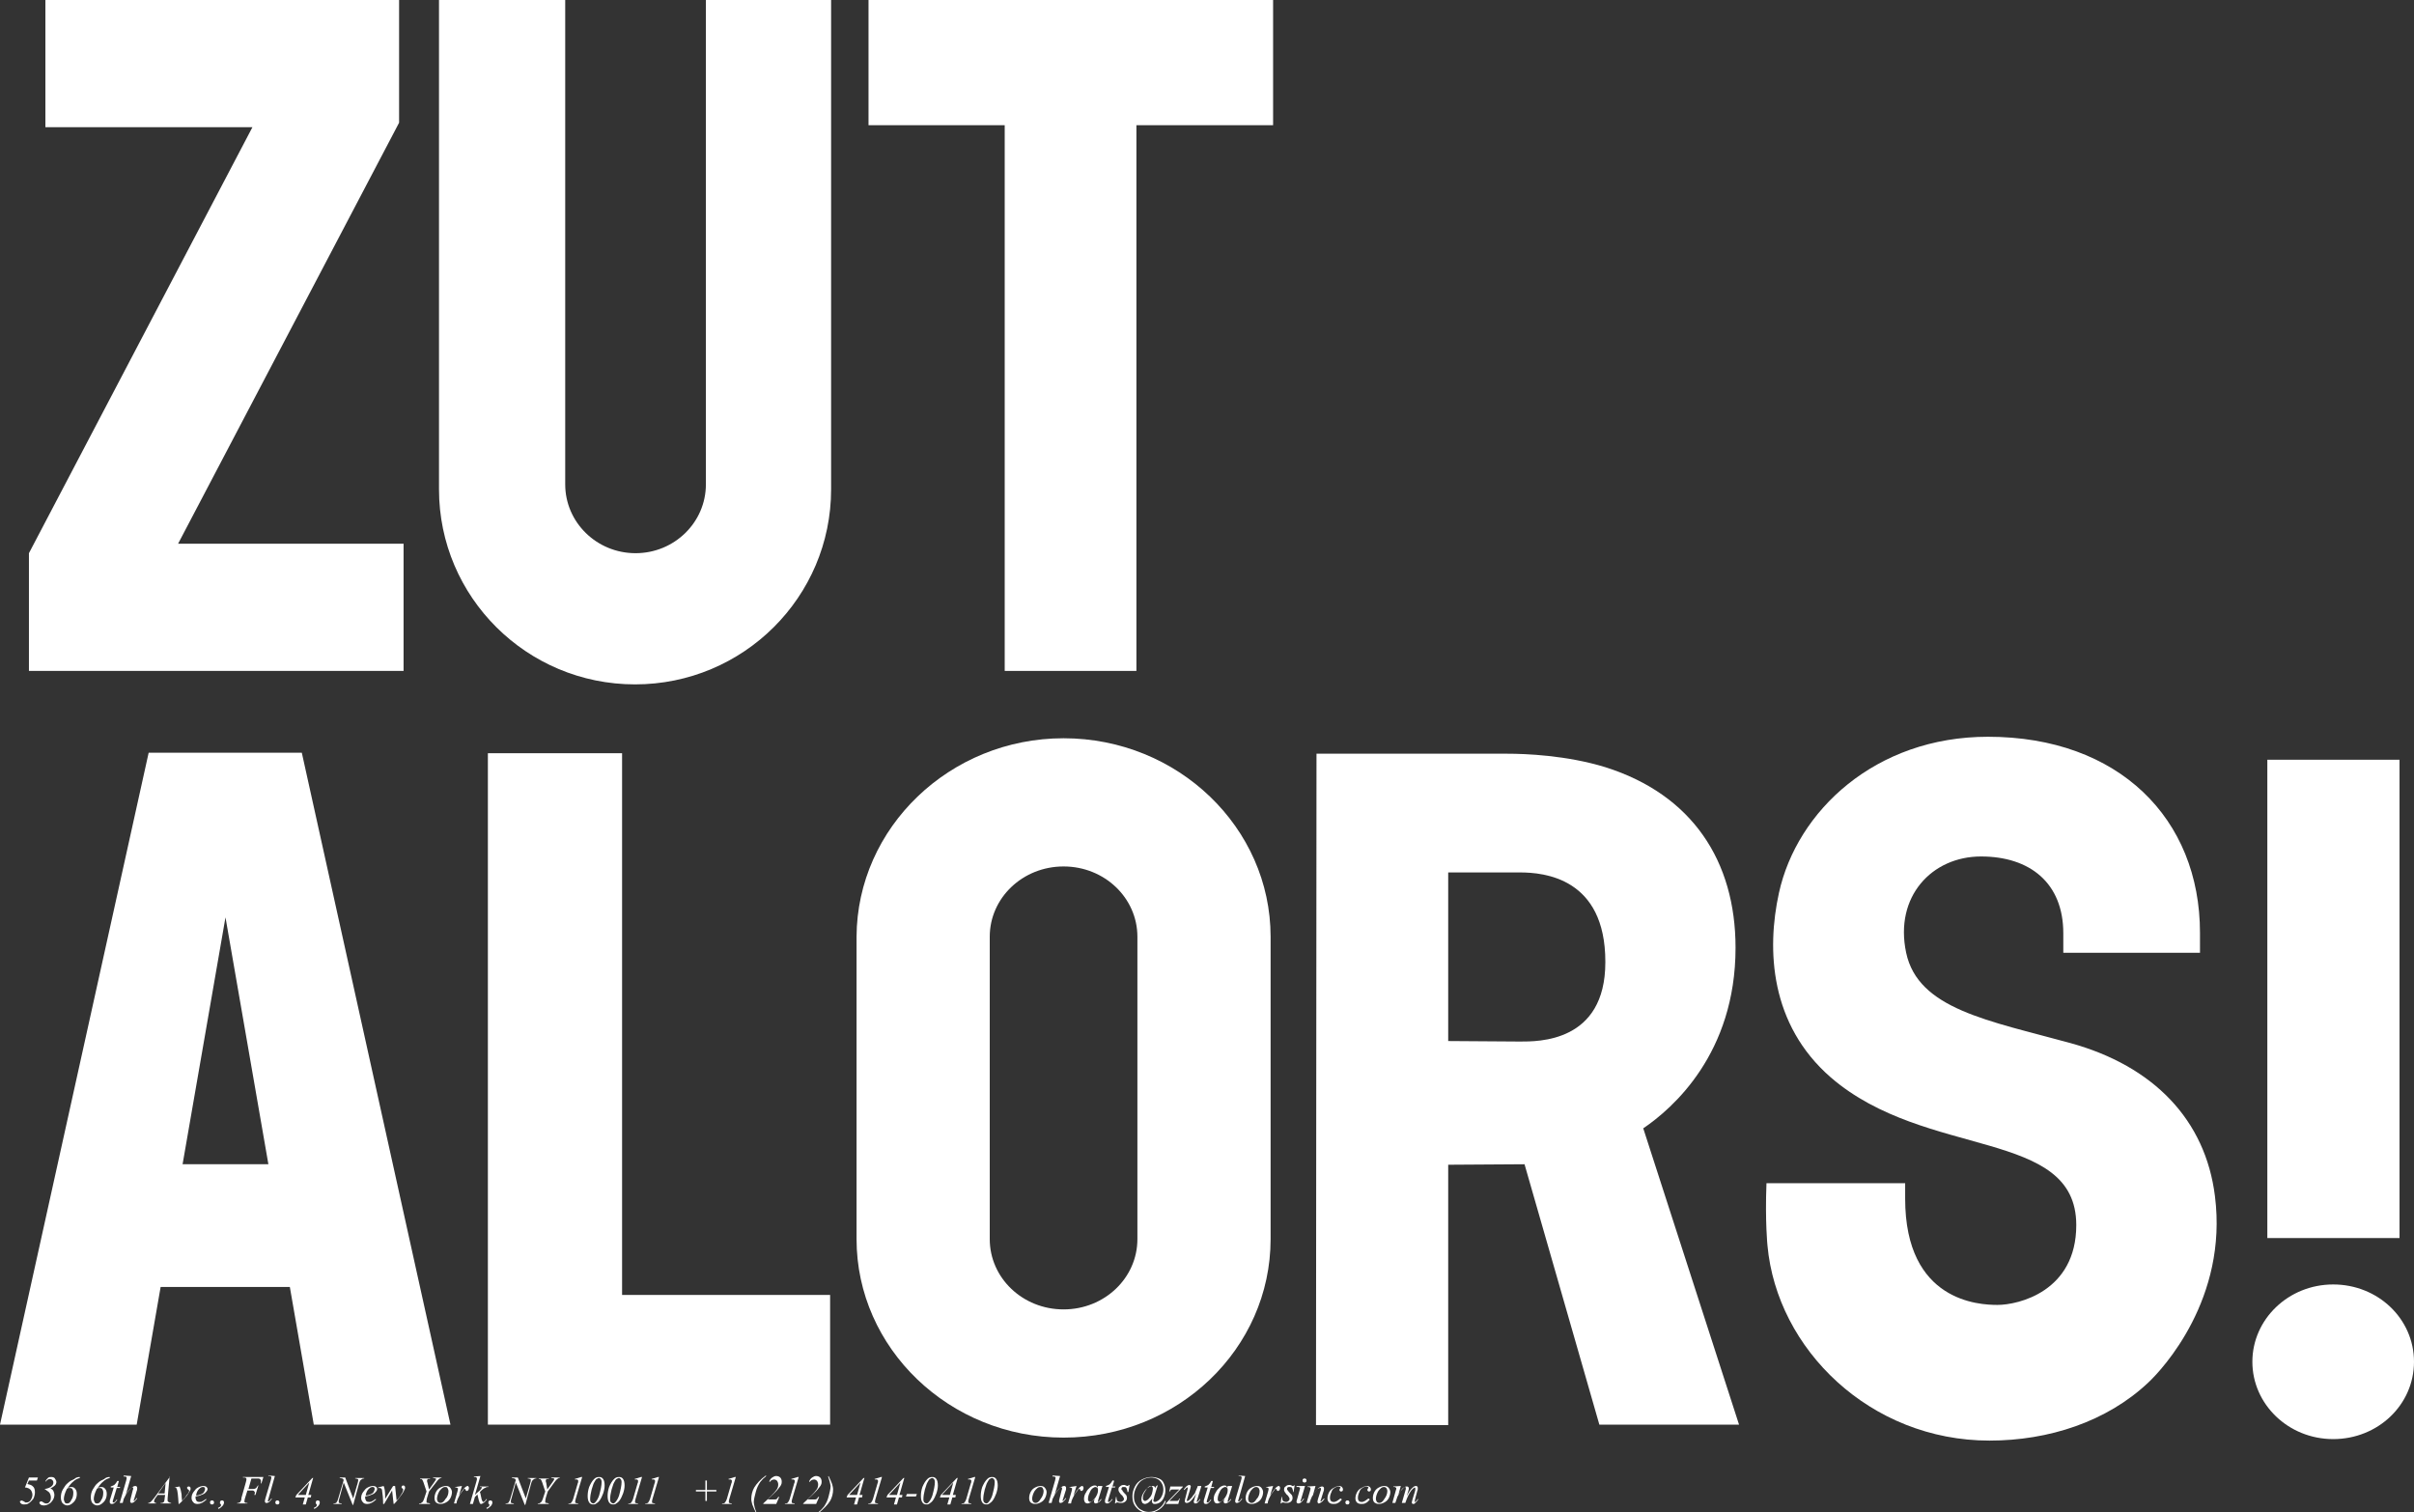 <?xml version="1.0" encoding="utf-8"?>
<!-- Generator: Adobe Illustrator 17.1.0, SVG Export Plug-In . SVG Version: 6.00 Build 0)  -->
<!DOCTYPE svg PUBLIC "-//W3C//DTD SVG 1.1//EN" "http://www.w3.org/Graphics/SVG/1.1/DTD/svg11.dtd">
<svg version="1.1" id="Layer_1" xmlns="http://www.w3.org/2000/svg" xmlns:xlink="http://www.w3.org/1999/xlink" x="0px" y="0px"
	 viewBox="0 0 483.9 303.2" enable-background="new 0 0 483.9 303.2" xml:space="preserve">
<rect x="0" y="0" width="483.9" height="303.2" fill="#333333" stroke="none"/>
<polygon fill="#FFFFFF" points="174.1,0 255.2,0 255.2,25.1 227.8,25.1 227.8,134.5 201.4,134.5 201.4,25.1 174.1,25.1 "/>
<polygon fill="#FFFFFF" points="97.8,151 97.8,285.6 166.4,285.6 166.4,259.6 124.7,259.6 124.7,151 "/>
<path fill="#FFFFFF" d="M213.2,148c22.9,0,41.5,17.9,41.5,39.8v60.6c0,22-18.6,39.8-41.5,39.8s-41.5-17.9-41.5-39.8v-60.6
	C171.8,165.9,190.4,148,213.2,148z M198.4,248.4c0,7.8,6.6,14.1,14.8,14.1s14.8-6.3,14.8-14.1v-60.6c0-7.8-6.6-14.1-14.8-14.1
	c-8.2,0-14.8,6.3-14.8,14.1V248.4z"/>
<path fill="#FFFFFF" d="M166.6,0v98.1c0,21.6-17.6,39.1-39.3,39.1S88,119.7,88,98.1V0h25.3v97.1c0,7.6,6.3,13.8,14.1,13.8
	c7.8,0,14.1-6.2,14.1-13.8V0H166.6z"/>
<path fill="#FFFFFF" d="M483.9,273c0,8.6-7.2,15.5-16.2,15.5s-16.2-7-16.2-15.5s7.2-15.5,16.2-15.5S483.9,264.4,483.9,273z
	 M481,152.3h-26.5v95.9H481V152.3z"/>
<polygon fill="#FFFFFF" points="50.6,25.5 9.1,25.5 9.1,0 80,0 80,24.6 35.7,109 80.9,109 80.9,134.5 5.8,134.5 5.8,110.9 "/>
<path fill="#FFFFFF" d="M32.2,258l-4.8,27.6H0l29.8-134.7h30.7l29.8,134.7H62.9L58.1,258H32.2z M53.8,233.4l-8.6-49.5l-8.6,49.5
	H53.8z"/>
<g>
	<path fill="#FFFFFF" d="M356.6,179c-2.5,11.4-1.8,26.4,10.4,37c19.1,16.5,49.2,10.1,49.2,29.6c0,13.3-11.6,16-15.8,16
		c-3.6,0-18.5-0.6-18.5-21.3c0-1,0-3.1,0-3.1l-27.8,0c-0.3,7.7,0.2,12.5,0.2,12.5c1.9,20.8,20.6,39.1,44.5,39.1
		c11.9,0,23.5-3.8,31.8-11.6c3-2.8,16-16.9,13.4-37.4c-1.9-15.3-12.3-26.1-29-30.7c-16.4-4.5-30.5-6.8-32.9-18.1
		c-2.4-11.3,5.2-19.3,15-19.3c9.8,0,16.5,5.3,16.5,15.4v3.9h27.4V187c0-22.9-16.3-39.3-42.5-39.3C375.9,147.7,360.2,162.6,356.6,179
		z"/>
</g>
<path fill="#FFFFFF" d="M305.6,233.4l15,52.2h28l-19.2-59.4c5.9-4,18.5-15,18.5-36.2c0-17.4-8.7-30.7-26.1-36.2
	c-7.8-2.4-16.1-2.7-19.6-2.7c0,0-38.3,0-38.3,0l-0.1,134.6h26.5v-52.2L305.6,233.4z M290.3,208.7v-33.8h14.4
	c4.8,0,17.1,1.1,17.1,17.9c0,0,0,0,0,0.1c0,16.1-13.5,15.9-17.1,15.9L290.3,208.7L290.3,208.7z"/>
<g>
	<path fill="#FFFFFF" d="M5.8,296.2h1.8l-0.2,0.6H5.8l-0.3,0.7c0.4,0.1,0.8,0.2,1,0.4c0.4,0.3,0.5,0.7,0.5,1.3c0,0.4-0.1,0.7-0.2,1
		s-0.3,0.5-0.5,0.7c-0.2,0.2-0.4,0.4-0.6,0.5c-0.3,0.2-0.6,0.2-0.9,0.2c-0.3,0-0.5-0.1-0.6-0.2c-0.1-0.1-0.2-0.2-0.2-0.3
		c0-0.1,0-0.2,0.1-0.2s0.2-0.1,0.2-0.1c0.1,0,0.3,0.1,0.5,0.2c0.1,0.1,0.2,0.1,0.3,0.2c0.1,0,0.1,0,0.2,0c0.3,0,0.6-0.1,0.8-0.4
		s0.4-0.7,0.4-1.1c0-0.3-0.1-0.6-0.2-0.8c-0.1-0.2-0.3-0.4-0.5-0.5s-0.5-0.2-0.8-0.2L5.8,296.2z"/>
	<path fill="#FFFFFF" d="M9,298.6v-0.1c0.6-0.1,1.1-0.3,1.4-0.6c0.2-0.2,0.3-0.4,0.3-0.7c0-0.2-0.1-0.4-0.2-0.5
		c-0.1-0.1-0.3-0.2-0.5-0.2c-0.3,0-0.6,0.2-0.8,0.5l-0.1,0c0.1-0.3,0.3-0.5,0.5-0.7c0.2-0.2,0.4-0.2,0.7-0.2c0.3,0,0.6,0.1,0.7,0.3
		s0.3,0.4,0.3,0.7c0,0.2-0.1,0.5-0.3,0.7c-0.2,0.2-0.5,0.4-0.9,0.6c0.3,0.1,0.5,0.3,0.6,0.5c0.1,0.2,0.2,0.5,0.2,0.8
		c0,0.3-0.1,0.7-0.3,1c-0.2,0.3-0.4,0.6-0.8,0.8c-0.3,0.2-0.7,0.3-1,0.3c-0.3,0-0.6-0.1-0.7-0.2c-0.1-0.1-0.2-0.2-0.2-0.3
		c0-0.1,0-0.2,0.1-0.2c0.1-0.1,0.1-0.1,0.2-0.1c0.1,0,0.1,0,0.2,0c0,0,0.1,0.1,0.3,0.2c0.2,0.1,0.3,0.2,0.4,0.2c0.1,0,0.2,0,0.3,0
		c0.2,0,0.4-0.1,0.6-0.4c0.2-0.3,0.2-0.6,0.2-0.9c0-0.2-0.1-0.5-0.2-0.7s-0.3-0.4-0.5-0.5S9.2,298.6,9,298.6z"/>
	<path fill="#FFFFFF" d="M16,296.1v0.2c-0.4,0.1-0.9,0.3-1.3,0.7c-0.4,0.3-0.8,0.8-1.1,1.3c0.3-0.1,0.5-0.2,0.7-0.2
		c0.3,0,0.6,0.1,0.8,0.4c0.2,0.2,0.3,0.6,0.3,1c0,0.6-0.2,1.2-0.6,1.6c-0.4,0.4-0.8,0.7-1.3,0.7c-0.4,0-0.7-0.2-1-0.5
		c-0.2-0.3-0.3-0.7-0.3-1.1c0-0.5,0.1-1.1,0.4-1.6s0.6-1,1-1.3c0.4-0.4,0.9-0.6,1.3-0.8C15.2,296.2,15.6,296.1,16,296.1z
		 M13.4,298.5c-0.4,0.8-0.6,1.5-0.6,2c0,0.3,0.1,0.5,0.2,0.7s0.3,0.2,0.5,0.2c0.3,0,0.6-0.2,0.8-0.7c0.3-0.4,0.4-0.9,0.4-1.5
		c0-0.3-0.1-0.5-0.2-0.7c-0.2-0.2-0.3-0.2-0.5-0.2c-0.1,0-0.2,0-0.3,0C13.6,298.3,13.5,298.4,13.4,298.5z"/>
	<path fill="#FFFFFF" d="M22,296.1v0.2c-0.4,0.1-0.9,0.3-1.3,0.7c-0.4,0.3-0.8,0.8-1.1,1.3c0.3-0.1,0.5-0.2,0.7-0.2
		c0.3,0,0.6,0.1,0.8,0.4c0.2,0.2,0.3,0.6,0.3,1c0,0.6-0.2,1.2-0.6,1.6c-0.4,0.4-0.8,0.7-1.3,0.7c-0.4,0-0.7-0.2-1-0.5
		c-0.2-0.3-0.3-0.7-0.3-1.1c0-0.5,0.1-1.1,0.4-1.6s0.6-1,1-1.3c0.4-0.4,0.9-0.6,1.3-0.8C21.2,296.2,21.6,296.1,22,296.1z
		 M19.4,298.5c-0.4,0.8-0.6,1.5-0.6,2c0,0.3,0.1,0.5,0.2,0.7s0.3,0.2,0.5,0.2c0.3,0,0.6-0.2,0.8-0.7c0.3-0.4,0.4-0.9,0.4-1.5
		c0-0.3-0.1-0.5-0.2-0.7c-0.2-0.2-0.3-0.2-0.5-0.2c-0.1,0-0.2,0-0.3,0C19.6,298.3,19.5,298.4,19.4,298.5z"/>
	<path fill="#FFFFFF" d="M23.8,297l-0.3,1.1h0.6l-0.1,0.2h-0.6l-0.7,2.3c-0.1,0.2-0.1,0.4-0.1,0.5c0,0,0,0.1,0,0.1s0,0,0.1,0
		c0.1,0,0.2,0,0.3-0.1c0.1-0.1,0.2-0.2,0.4-0.5l0.1,0.1c-0.2,0.3-0.5,0.6-0.7,0.7c-0.1,0.1-0.3,0.1-0.4,0.1c-0.1,0-0.2,0-0.3-0.1
		c-0.1-0.1-0.1-0.2-0.1-0.3c0-0.1,0-0.4,0.1-0.6l0.7-2.3h-0.6l0-0.2c0.3-0.1,0.5-0.2,0.7-0.3c0.2-0.2,0.4-0.4,0.6-0.8H23.8z"/>
	<path fill="#FFFFFF" d="M26.3,295.9l-1.1,3.8c0.5-0.7,0.8-1.2,1.1-1.4s0.5-0.4,0.8-0.4c0.1,0,0.2,0,0.3,0.1s0.1,0.2,0.1,0.3
		c0,0.2,0,0.4-0.1,0.6l-0.5,1.6c-0.1,0.2-0.1,0.3-0.1,0.3c0,0,0,0.1,0,0.1s0,0,0.1,0c0,0,0.1,0,0.1-0.1c0.1-0.1,0.3-0.3,0.4-0.5
		l0.1,0.1c-0.1,0.1-0.2,0.3-0.4,0.5c-0.2,0.2-0.3,0.3-0.4,0.3c-0.1,0.1-0.2,0.1-0.3,0.1c-0.1,0-0.2,0-0.2-0.1
		c-0.1-0.1-0.1-0.1-0.1-0.2c0-0.1,0-0.3,0.1-0.6l0.4-1.6c0.1-0.2,0.1-0.3,0.1-0.5c0-0.1,0-0.1,0-0.1s-0.1,0-0.1,0
		c-0.1,0-0.2,0-0.3,0.1c-0.2,0.1-0.4,0.3-0.6,0.6c-0.1,0.1-0.3,0.4-0.6,1c-0.1,0.2-0.2,0.4-0.3,0.6l-0.2,0.8h-0.6l1.3-4.5l0.1-0.5
		c0-0.1,0-0.1-0.1-0.2c-0.1-0.1-0.1-0.1-0.2-0.1c0,0-0.1,0-0.2,0l-0.1,0v-0.2L26.3,295.9z"/>
	<path fill="#FFFFFF" d="M34,296l-0.4,4.4c0,0.2,0,0.3,0,0.4c0,0.1,0,0.2,0.1,0.2c0,0.1,0.1,0.1,0.2,0.2c0.1,0,0.2,0.1,0.4,0.1
		l0,0.1h-2.1l0-0.1h0.1c0.2,0,0.3,0,0.4-0.1c0.1,0,0.1-0.1,0.2-0.2c0-0.1,0.1-0.3,0.1-0.6l0.1-0.7h-1.5l-0.5,0.7
		c-0.1,0.2-0.2,0.3-0.2,0.4c0,0.1,0,0.1,0,0.2c0,0.1,0,0.2,0.1,0.2c0.1,0.1,0.2,0.1,0.3,0.1l0,0.1h-1.6l0-0.1c0.2,0,0.4-0.1,0.5-0.2
		s0.4-0.4,0.7-0.8l3.2-4.3H34z M33.2,297.3l-1.5,2.1H33L33.2,297.3z"/>
	<path fill="#FFFFFF" d="M34.9,298.2l1.1-0.2c0.1,0.2,0.1,0.4,0.2,0.6c0.1,0.3,0.1,0.6,0.2,1c0,0.2,0,0.6,0.1,1.3
		c0.3-0.4,0.5-0.6,0.6-0.7c0.3-0.5,0.5-0.7,0.6-0.8c0.1-0.1,0.1-0.3,0.2-0.4c0-0.1,0-0.2,0-0.2c0-0.1-0.1-0.1-0.2-0.2
		c-0.1-0.1-0.2-0.2-0.2-0.3c0-0.1,0-0.2,0.1-0.2c0.1-0.1,0.1-0.1,0.2-0.1c0.1,0,0.2,0,0.3,0.1s0.1,0.2,0.1,0.3s0,0.3-0.1,0.4
		c-0.1,0.2-0.2,0.4-0.4,0.7s-0.5,0.7-0.9,1.1c-0.1,0.1-0.3,0.4-0.9,0.9h-0.1c-0.1-1.6-0.2-2.7-0.4-3.1c-0.1-0.1-0.2-0.2-0.3-0.2
		c-0.1,0-0.2,0-0.3,0L34.9,298.2z"/>
	<path fill="#FFFFFF" d="M39.2,300c0,0.1,0,0.2,0,0.3c0,0.2,0.1,0.4,0.2,0.6c0.2,0.2,0.4,0.2,0.6,0.2c0.2,0,0.4,0,0.5-0.1
		c0.2-0.1,0.4-0.2,0.8-0.5l0.1,0.1c-0.6,0.6-1.2,0.9-1.8,0.9c-0.4,0-0.7-0.1-0.9-0.4c-0.2-0.2-0.3-0.5-0.3-0.8
		c0-0.4,0.1-0.8,0.4-1.2s0.5-0.7,0.9-0.9c0.4-0.2,0.7-0.3,1.1-0.3c0.3,0,0.5,0.1,0.6,0.2c0.1,0.1,0.2,0.2,0.2,0.4
		c0,0.2-0.1,0.4-0.3,0.6c-0.2,0.3-0.6,0.5-1,0.6C40.2,299.8,39.8,299.9,39.2,300z M39.3,299.8c0.4,0,0.7-0.1,0.9-0.2
		c0.3-0.1,0.6-0.3,0.7-0.5s0.2-0.4,0.2-0.6c0-0.1,0-0.2-0.1-0.3c-0.1-0.1-0.2-0.1-0.3-0.1c-0.3,0-0.5,0.1-0.8,0.4
		C39.6,298.8,39.4,299.2,39.3,299.8z"/>
	<path fill="#FFFFFF" d="M42.5,300.8c0.1,0,0.2,0,0.3,0.1c0.1,0.1,0.1,0.2,0.1,0.3s0,0.2-0.1,0.3c-0.1,0.1-0.2,0.1-0.3,0.1
		s-0.2,0-0.3-0.1c-0.1-0.1-0.1-0.2-0.1-0.3s0-0.2,0.1-0.3C42.3,300.8,42.4,300.8,42.5,300.8z"/>
	<path fill="#FFFFFF" d="M43.7,302.3c0.2-0.1,0.4-0.2,0.5-0.3c0.1-0.1,0.1-0.2,0.1-0.3c0,0,0-0.1,0-0.1c0,0,0-0.1-0.1-0.1
		s-0.1-0.1-0.1-0.1c0,0,0-0.1,0-0.2c0-0.1,0-0.2,0.1-0.3c0.1-0.1,0.2-0.1,0.3-0.1c0.1,0,0.2,0,0.3,0.1s0.1,0.2,0.1,0.3
		c0,0.2-0.1,0.5-0.3,0.7c-0.2,0.2-0.4,0.4-0.8,0.6L43.7,302.3z"/>
	<path fill="#FFFFFF" d="M50.4,296.4l-0.6,2.1h0.7c0.3,0,0.5,0,0.7-0.1c0.2-0.1,0.3-0.3,0.5-0.6h0.1l-0.6,1.9h-0.2
		c0-0.2,0.1-0.3,0.1-0.4c0-0.2-0.1-0.3-0.2-0.4c-0.1-0.1-0.3-0.1-0.6-0.1h-0.7l-0.5,1.6c-0.1,0.3-0.1,0.5-0.1,0.6
		c0,0.1,0,0.2,0.1,0.2c0.1,0.1,0.2,0.1,0.5,0.1l0,0.1h-2.1l0.1-0.1c0.2,0,0.3,0,0.4-0.1c0.1,0,0.2-0.1,0.2-0.2
		c0.1-0.1,0.2-0.3,0.2-0.7l0.9-3.2c0.1-0.3,0.1-0.5,0.1-0.6c0-0.1,0-0.1-0.1-0.2c0,0-0.1-0.1-0.2-0.1s-0.2,0-0.4,0l0-0.1h4.1
		l-0.4,1.3h-0.1c0-0.2,0-0.3,0-0.4c0-0.2,0-0.3-0.1-0.4c-0.1-0.1-0.2-0.2-0.4-0.2c-0.1,0-0.3,0-0.7,0H50.4z"/>
	<path fill="#FFFFFF" d="M55.1,295.9l-1.3,4.6c-0.1,0.2-0.1,0.4-0.1,0.4c0,0,0,0.1,0,0.1c0,0,0.1,0,0.1,0c0,0,0.1,0,0.2-0.1
		c0.1-0.1,0.3-0.3,0.4-0.5l0.1,0.1c-0.2,0.3-0.5,0.6-0.7,0.7c-0.2,0.1-0.3,0.1-0.4,0.1c-0.1,0-0.2,0-0.2-0.1
		c-0.1-0.1-0.1-0.1-0.1-0.2c0-0.1,0-0.3,0.1-0.6l1.1-3.7c0.1-0.3,0.1-0.5,0.1-0.5c0-0.1,0-0.1-0.1-0.2c0,0-0.1-0.1-0.2-0.1
		c-0.1,0-0.2,0-0.3,0v-0.1L55.1,295.9z"/>
	<path fill="#FFFFFF" d="M55.6,300.8c0.1,0,0.2,0,0.3,0.1C56,301,56,301,56,301.2s0,0.2-0.1,0.3c-0.1,0.1-0.2,0.1-0.3,0.1
		s-0.2,0-0.3-0.1c-0.1-0.1-0.1-0.2-0.1-0.3s0-0.2,0.1-0.3C55.4,300.8,55.5,300.8,55.6,300.8z"/>
	<path fill="#FFFFFF" d="M62.8,296.2l-1,3.5h0.6l-0.1,0.5h-0.6l-0.4,1.4h-0.6l0.4-1.4h-1.9l0.2-0.5l3.2-3.4H62.8z M62,297.2
		l-2.3,2.5h1.6L62,297.2z"/>
	<path fill="#FFFFFF" d="M62.9,302.3c0.2-0.1,0.4-0.2,0.5-0.3c0.1-0.1,0.1-0.2,0.1-0.3c0,0,0-0.1,0-0.1c0,0,0-0.1-0.1-0.1
		s-0.1-0.1-0.1-0.1c0,0,0-0.1,0-0.2c0-0.1,0-0.2,0.1-0.3c0.1-0.1,0.2-0.1,0.3-0.1c0.1,0,0.2,0,0.3,0.1s0.1,0.2,0.1,0.3
		c0,0.2-0.1,0.5-0.3,0.7c-0.2,0.2-0.4,0.4-0.8,0.6L62.9,302.3z"/>
	<path fill="#FFFFFF" d="M69.2,296.2l1.6,4.2l0.9-3.1c0.1-0.3,0.1-0.5,0.1-0.6c0-0.1,0-0.2-0.1-0.2s-0.2-0.1-0.4-0.1
		c0,0-0.1,0-0.1,0l0-0.1H73l0,0.1c-0.2,0-0.3,0-0.4,0.1c-0.1,0.1-0.2,0.1-0.3,0.2c-0.1,0.1-0.2,0.3-0.3,0.6l-1.2,4.4h-0.1l-1.8-4.5
		l-0.9,3.3c-0.1,0.2-0.1,0.4-0.1,0.6c0,0.1,0,0.2,0.1,0.2s0.2,0.1,0.5,0.1l0,0.1h-1.7l0.1-0.1c0.2,0,0.3,0,0.4-0.1
		c0.1,0,0.2-0.1,0.2-0.2c0.1-0.1,0.2-0.3,0.3-0.7l1.1-3.7c-0.1-0.2-0.2-0.3-0.3-0.3s-0.3-0.1-0.5-0.1l0-0.1H69.2z"/>
	<path fill="#FFFFFF" d="M73.2,300c0,0.1,0,0.2,0,0.3c0,0.2,0.1,0.4,0.2,0.6c0.2,0.2,0.4,0.2,0.6,0.2c0.2,0,0.4,0,0.5-0.1
		c0.2-0.1,0.4-0.2,0.8-0.5l0.1,0.1c-0.6,0.6-1.2,0.9-1.8,0.9c-0.4,0-0.7-0.1-0.9-0.4c-0.2-0.2-0.3-0.5-0.3-0.8
		c0-0.4,0.1-0.8,0.4-1.2s0.5-0.7,0.9-0.9c0.4-0.2,0.7-0.3,1.1-0.3c0.3,0,0.5,0.1,0.6,0.2c0.1,0.1,0.2,0.2,0.2,0.4
		c0,0.2-0.1,0.4-0.3,0.6c-0.2,0.3-0.6,0.5-1,0.6C74.2,299.8,73.8,299.9,73.2,300z M73.3,299.8c0.4,0,0.7-0.1,0.9-0.2
		c0.3-0.1,0.6-0.3,0.7-0.5s0.2-0.4,0.2-0.6c0-0.1,0-0.2-0.1-0.3c-0.1-0.1-0.2-0.1-0.3-0.1c-0.3,0-0.5,0.1-0.8,0.4
		C73.6,298.8,73.4,299.2,73.3,299.8z"/>
	<path fill="#FFFFFF" d="M79.2,297.9l0.3,2.9c0.5-0.5,0.8-1,1.1-1.5c0.2-0.3,0.2-0.5,0.2-0.6c0-0.1,0-0.1,0-0.2c0,0-0.1-0.1-0.1-0.1
		c-0.1,0-0.1-0.1-0.2-0.1c0,0,0-0.1,0-0.2c0-0.1,0-0.1,0.1-0.2c0.1-0.1,0.1-0.1,0.2-0.1c0.1,0,0.2,0,0.3,0.1
		c0.1,0.1,0.1,0.2,0.1,0.3c0,0.1,0,0.3-0.1,0.4c-0.1,0.2-0.2,0.5-0.5,0.9c-0.3,0.4-0.6,0.8-0.9,1.2s-0.5,0.6-0.7,0.8h-0.1l-0.3-2.7
		l-1.6,2.7h-0.2c0-1.1-0.1-2-0.2-2.6c0-0.3-0.1-0.4-0.2-0.5c-0.1-0.1-0.2-0.1-0.3-0.1c-0.1,0-0.2,0-0.3,0v-0.1l1.1-0.3
		c0.2,0.4,0.3,1.1,0.3,2c0,0.3,0,0.6,0,0.6l1.6-2.6H79.2z"/>
	<path fill="#FFFFFF" d="M86,298.6l1-1.4c0.3-0.4,0.4-0.6,0.4-0.7c0-0.1,0-0.1-0.1-0.1c-0.1,0-0.2-0.1-0.5-0.1l0-0.1h1.7l0,0.1
		c-0.2,0-0.3,0-0.3,0.1c-0.1,0-0.2,0.1-0.3,0.2c-0.1,0.1-0.3,0.3-0.5,0.6L86,299l-0.4,1.3c-0.1,0.3-0.1,0.6-0.1,0.7
		c0,0.1,0,0.1,0,0.2c0,0,0.1,0.1,0.2,0.1c0.1,0,0.2,0,0.5,0.1l0,0.1h-2.2l0-0.1c0.2,0,0.4,0,0.4-0.1c0.1,0,0.2-0.1,0.3-0.2
		c0.1-0.1,0.2-0.3,0.3-0.6l0.5-1.5l-0.6-1.8c-0.1-0.3-0.2-0.5-0.3-0.6s-0.2-0.1-0.4-0.1l0-0.1h2l0,0.1c-0.2,0-0.4,0-0.4,0
		c-0.1,0-0.1,0.1-0.1,0.1s-0.1,0.1-0.1,0.2c0,0.1,0,0.3,0.1,0.5L86,298.6z"/>
	<path fill="#FFFFFF" d="M90.6,299.1c0,0.4-0.1,0.8-0.3,1.2s-0.5,0.7-0.9,0.9c-0.4,0.2-0.7,0.3-1.1,0.3c-0.4,0-0.6-0.1-0.9-0.3
		c-0.2-0.2-0.3-0.5-0.3-0.9c0-0.4,0.1-0.8,0.3-1.2c0.2-0.4,0.5-0.7,0.9-0.9c0.4-0.2,0.7-0.3,1.1-0.3s0.6,0.1,0.8,0.3
		S90.6,298.8,90.6,299.1z M89.9,298.9c0-0.2-0.1-0.4-0.2-0.6s-0.3-0.2-0.5-0.2c-0.4,0-0.7,0.3-1.1,0.8c-0.3,0.5-0.5,1.1-0.5,1.6
		c0,0.2,0.1,0.4,0.2,0.6c0.1,0.1,0.3,0.2,0.5,0.2c0.4,0,0.7-0.3,1-0.8C89.8,300,89.9,299.4,89.9,298.9z"/>
	<path fill="#FFFFFF" d="M91.3,298.1l1.3-0.2l-0.6,1.9c0.5-0.8,0.9-1.3,1.2-1.6c0.2-0.2,0.4-0.3,0.5-0.3c0.1,0,0.2,0,0.2,0.1
		s0.1,0.1,0.1,0.2c0,0.2,0,0.3-0.1,0.5c-0.1,0.1-0.2,0.2-0.3,0.2c-0.1,0-0.1,0-0.2-0.1s-0.1-0.1-0.1-0.2c0,0,0-0.1,0-0.1
		c0,0,0,0-0.1,0c0,0-0.1,0-0.1,0c-0.1,0-0.2,0.1-0.3,0.3c-0.2,0.3-0.5,0.6-0.7,1c-0.1,0.2-0.2,0.4-0.3,0.6c-0.1,0.3-0.2,0.5-0.2,0.5
		l-0.1,0.5H91l0.7-2.4c0.1-0.3,0.1-0.5,0.1-0.6c0,0,0-0.1-0.1-0.1c-0.1,0-0.1-0.1-0.2-0.1c-0.1,0-0.2,0-0.3,0L91.3,298.1z"/>
	<path fill="#FFFFFF" d="M96.3,295.9l-1.1,3.8l0.4-0.4c0.5-0.4,0.8-0.7,0.9-0.9c0-0.1,0.1-0.1,0.1-0.1c0,0,0,0,0-0.1
		c0,0,0,0-0.1-0.1c0,0-0.1,0-0.2,0h-0.1l0-0.1h1.7l0,0.1c-0.2,0-0.4,0-0.5,0.1s-0.3,0.1-0.4,0.2c-0.3,0.2-0.4,0.3-0.5,0.4l-0.3,0.3
		c0.1,0.2,0.1,0.4,0.2,0.8c0.1,0.6,0.2,0.9,0.3,1c0,0.1,0.1,0.2,0.2,0.2c0,0,0.1,0,0.2-0.1c0.1-0.1,0.3-0.3,0.4-0.5l0.1,0.1
		c-0.3,0.4-0.5,0.6-0.7,0.7s-0.3,0.2-0.4,0.2c-0.1,0-0.2,0-0.3-0.1c-0.1-0.2-0.3-0.8-0.5-1.8l-0.5,0.5l-0.4,1.4h-0.6l1.3-4.5
		l0.1-0.4c0-0.1,0-0.1,0-0.2c0-0.1,0-0.1-0.1-0.2c0,0-0.1-0.1-0.2-0.1c-0.1,0-0.2,0-0.3,0v-0.1L96.3,295.9z"/>
	<path fill="#FFFFFF" d="M97.5,302.3c0.2-0.1,0.4-0.2,0.5-0.3c0.1-0.1,0.1-0.2,0.1-0.3c0,0,0-0.1,0-0.1c0,0,0-0.1-0.1-0.1
		s-0.1-0.1-0.1-0.1c0,0,0-0.1,0-0.2c0-0.1,0-0.2,0.1-0.3c0.1-0.1,0.2-0.1,0.3-0.1c0.1,0,0.2,0,0.3,0.1s0.1,0.2,0.1,0.3
		c0,0.2-0.1,0.5-0.3,0.7c-0.2,0.2-0.4,0.4-0.8,0.6L97.5,302.3z"/>
	<path fill="#FFFFFF" d="M103.8,296.2l1.6,4.2l0.9-3.1c0.1-0.3,0.1-0.5,0.1-0.6c0-0.1,0-0.2-0.1-0.2s-0.2-0.1-0.4-0.1
		c0,0-0.1,0-0.1,0l0-0.1h1.7l0,0.1c-0.2,0-0.3,0-0.4,0.1c-0.1,0.1-0.2,0.1-0.3,0.2c-0.1,0.1-0.2,0.3-0.3,0.6l-1.2,4.4h-0.1l-1.8-4.5
		l-0.9,3.3c-0.1,0.2-0.1,0.4-0.1,0.6c0,0.1,0,0.2,0.1,0.2s0.2,0.1,0.5,0.1l0,0.1h-1.7l0.1-0.1c0.2,0,0.3,0,0.4-0.1
		c0.1,0,0.2-0.1,0.2-0.2c0.1-0.1,0.2-0.3,0.3-0.7l1.1-3.7c-0.1-0.2-0.2-0.3-0.3-0.3s-0.3-0.1-0.5-0.1l0-0.1H103.8z"/>
	<path fill="#FFFFFF" d="M109.7,298.6l1-1.4c0.3-0.4,0.4-0.6,0.4-0.7c0-0.1,0-0.1-0.1-0.1c-0.1,0-0.2-0.1-0.5-0.1l0-0.1h1.7l0,0.1
		c-0.2,0-0.3,0-0.3,0.1c-0.1,0-0.2,0.1-0.3,0.2c-0.1,0.1-0.3,0.3-0.5,0.6l-1.3,1.8l-0.4,1.3c-0.1,0.3-0.1,0.6-0.1,0.7
		c0,0.1,0,0.1,0,0.2c0,0,0.1,0.1,0.2,0.1c0.1,0,0.2,0,0.5,0.1l0,0.1h-2.2l0-0.1c0.2,0,0.4,0,0.4-0.1c0.1,0,0.2-0.1,0.3-0.2
		c0.1-0.1,0.2-0.3,0.3-0.6l0.5-1.5l-0.6-1.8c-0.1-0.3-0.2-0.5-0.3-0.6s-0.2-0.1-0.4-0.1l0-0.1h2l0,0.1c-0.2,0-0.4,0-0.4,0
		c-0.1,0-0.1,0.1-0.1,0.1s-0.1,0.1-0.1,0.2c0,0.1,0,0.3,0.1,0.5L109.7,298.6z"/>
	<path fill="#FFFFFF" d="M116.7,296.1l-1.3,4.4c-0.1,0.3-0.1,0.4-0.1,0.6c0,0.1,0,0.2,0.1,0.2s0.2,0.1,0.5,0.1l0,0.1h-2l0.1-0.1
		c0.2,0,0.4,0,0.4-0.1c0.1,0,0.2-0.1,0.2-0.2c0.1-0.1,0.2-0.3,0.3-0.6l0.9-3.1c0.1-0.2,0.1-0.3,0.1-0.3c0-0.1,0-0.1,0-0.2
		c0-0.1,0-0.2-0.1-0.2c0-0.1-0.1-0.1-0.2-0.1c-0.1,0-0.2,0-0.3,0l-0.1-0.1l1.3-0.4H116.7z"/>
	<path fill="#FFFFFF" d="M120.1,296.1c0.3,0,0.6,0.1,0.8,0.4c0.2,0.3,0.3,0.7,0.3,1.3c0,0.5-0.1,1-0.3,1.6c-0.2,0.5-0.4,1-0.7,1.4
		c-0.2,0.3-0.5,0.5-0.8,0.7c-0.2,0.1-0.3,0.1-0.5,0.1c-0.3,0-0.6-0.1-0.8-0.4c-0.2-0.3-0.3-0.7-0.3-1.3c0-0.6,0.1-1.2,0.3-1.8
		c0.3-0.7,0.6-1.2,1-1.6C119.4,296.2,119.7,296.1,120.1,296.1z M120.1,296.3c-0.2,0-0.3,0.1-0.5,0.2c-0.2,0.1-0.3,0.4-0.5,0.7
		s-0.3,0.9-0.5,1.4c-0.2,0.8-0.3,1.4-0.3,2c0,0.3,0.1,0.5,0.2,0.6c0.1,0.1,0.3,0.2,0.4,0.2c0.2,0,0.3-0.1,0.4-0.2
		c0.3-0.3,0.6-0.8,0.8-1.4c0.3-1.1,0.5-2,0.5-2.7c0-0.3-0.1-0.5-0.2-0.6S120.2,296.3,120.1,296.3z"/>
	<path fill="#FFFFFF" d="M124.1,296.1c0.3,0,0.6,0.1,0.8,0.4c0.2,0.3,0.3,0.7,0.3,1.3c0,0.5-0.1,1-0.3,1.6c-0.2,0.5-0.4,1-0.7,1.4
		c-0.2,0.3-0.5,0.5-0.8,0.7c-0.2,0.1-0.3,0.1-0.5,0.1c-0.3,0-0.6-0.1-0.8-0.4c-0.2-0.3-0.3-0.7-0.3-1.3c0-0.6,0.1-1.2,0.3-1.8
		c0.3-0.7,0.6-1.2,1-1.6C123.4,296.2,123.7,296.1,124.1,296.1z M124.1,296.3c-0.2,0-0.3,0.1-0.5,0.2c-0.2,0.1-0.3,0.4-0.5,0.7
		s-0.3,0.9-0.5,1.4c-0.2,0.8-0.3,1.4-0.3,2c0,0.3,0.1,0.5,0.2,0.6c0.1,0.1,0.3,0.2,0.4,0.2c0.2,0,0.3-0.1,0.4-0.2
		c0.3-0.3,0.6-0.8,0.8-1.4c0.3-1.1,0.5-2,0.5-2.7c0-0.3-0.1-0.5-0.2-0.6S124.2,296.3,124.1,296.3z"/>
	<path fill="#FFFFFF" d="M128.7,296.1l-1.3,4.4c-0.1,0.3-0.1,0.4-0.1,0.6c0,0.1,0,0.2,0.1,0.2s0.2,0.1,0.5,0.1l0,0.1h-2l0.1-0.1
		c0.2,0,0.4,0,0.4-0.1c0.1,0,0.2-0.1,0.2-0.2c0.1-0.1,0.2-0.3,0.3-0.6l0.9-3.1c0.1-0.2,0.1-0.3,0.1-0.3c0-0.1,0-0.1,0-0.2
		c0-0.1,0-0.2-0.1-0.2c0-0.1-0.1-0.1-0.2-0.1c-0.1,0-0.2,0-0.3,0l-0.1-0.1l1.3-0.4H128.7z"/>
	<path fill="#FFFFFF" d="M132.1,296.1l-1.3,4.4c-0.1,0.3-0.1,0.4-0.1,0.6c0,0.1,0,0.2,0.1,0.2s0.2,0.1,0.5,0.1l0,0.1h-2l0.1-0.1
		c0.2,0,0.4,0,0.4-0.1c0.1,0,0.2-0.1,0.2-0.2c0.1-0.1,0.2-0.3,0.3-0.6l0.9-3.1c0.1-0.2,0.1-0.3,0.1-0.3c0-0.1,0-0.1,0-0.2
		c0-0.1,0-0.2-0.1-0.2c0-0.1-0.1-0.1-0.2-0.1c-0.1,0-0.2,0-0.3,0l-0.1-0.1l1.3-0.4H132.1z"/>
	<path fill="#FFFFFF" d="M141.4,300.9V299h-1.9v-0.3h1.9v-1.9h0.3v1.9h1.9v0.3h-1.9v1.9H141.4z"/>
	<path fill="#FFFFFF" d="M147.5,296.1l-1.3,4.4c-0.1,0.3-0.1,0.4-0.1,0.6c0,0.1,0,0.2,0.1,0.2s0.2,0.1,0.5,0.1l0,0.1h-2l0.1-0.1
		c0.2,0,0.4,0,0.4-0.1c0.1,0,0.2-0.1,0.2-0.2c0.1-0.1,0.2-0.3,0.3-0.6l0.9-3.1c0.1-0.2,0.1-0.3,0.1-0.3c0-0.1,0-0.1,0-0.2
		c0-0.1,0-0.2-0.1-0.2c0-0.1-0.1-0.1-0.2-0.1c-0.1,0-0.2,0-0.3,0l-0.1-0.1l1.3-0.4H147.5z"/>
	<path fill="#FFFFFF" d="M151.6,303.1l-0.1,0.1c-0.3-0.6-0.5-1.1-0.7-1.6c-0.1-0.4-0.2-0.7-0.2-1.1c0-0.8,0.2-1.6,0.6-2.3
		c0.5-0.8,1.2-1.6,2.3-2.4l0.1,0.1c-0.5,0.4-0.9,0.8-1.2,1.2c-0.4,0.6-0.7,1.2-0.9,2s-0.4,1.5-0.4,2.1
		C151.2,301.9,151.3,302.4,151.6,303.1z"/>
	<path fill="#FFFFFF" d="M155.6,301.5h-2.6v-0.1c1.3-1.2,2.2-2.1,2.7-2.8c0.2-0.3,0.3-0.6,0.3-1c0-0.3-0.1-0.5-0.2-0.7
		c-0.2-0.2-0.4-0.3-0.6-0.3c-0.4,0-0.7,0.2-0.9,0.5l-0.1-0.1c0.1-0.3,0.3-0.6,0.6-0.8c0.3-0.2,0.5-0.3,0.8-0.3
		c0.3,0,0.6,0.1,0.8,0.3s0.3,0.5,0.3,0.8c0,0.2,0,0.4-0.1,0.6c-0.1,0.3-0.4,0.6-0.7,1c-0.5,0.6-1.2,1.2-2,2h1.3c0.2,0,0.4,0,0.5-0.1
		c0.1-0.1,0.2-0.2,0.3-0.4h0.2L155.6,301.5z"/>
	<path fill="#FFFFFF" d="M160.1,296.1l-1.3,4.4c-0.1,0.3-0.1,0.4-0.1,0.6c0,0.1,0,0.2,0.1,0.2s0.2,0.1,0.5,0.1l0,0.1h-2l0.1-0.1
		c0.2,0,0.4,0,0.4-0.1c0.1,0,0.2-0.1,0.2-0.2c0.1-0.1,0.2-0.3,0.3-0.6l0.9-3.1c0.1-0.2,0.1-0.3,0.1-0.3c0-0.1,0-0.1,0-0.2
		c0-0.1,0-0.2-0.1-0.2c0-0.1-0.1-0.1-0.2-0.1c-0.1,0-0.2,0-0.3,0l-0.1-0.1l1.3-0.4H160.1z"/>
	<path fill="#FFFFFF" d="M163.6,301.5h-2.6v-0.1c1.3-1.2,2.2-2.1,2.7-2.8c0.2-0.3,0.3-0.6,0.3-1c0-0.3-0.1-0.5-0.2-0.7
		c-0.2-0.2-0.4-0.3-0.6-0.3c-0.4,0-0.7,0.2-0.9,0.5l-0.1-0.1c0.1-0.3,0.3-0.6,0.6-0.8c0.3-0.2,0.5-0.3,0.8-0.3
		c0.3,0,0.6,0.1,0.8,0.3s0.3,0.5,0.3,0.8c0,0.2,0,0.4-0.1,0.6c-0.1,0.3-0.4,0.6-0.7,1c-0.5,0.6-1.2,1.2-2,2h1.3c0.2,0,0.4,0,0.5-0.1
		c0.1-0.1,0.2-0.2,0.3-0.4h0.2L163.6,301.5z"/>
	<path fill="#FFFFFF" d="M166,296l0.1-0.1c0.3,0.6,0.5,1.1,0.7,1.6c0.1,0.4,0.2,0.7,0.2,1.1c0,0.8-0.2,1.6-0.6,2.3
		c-0.5,0.8-1.3,1.6-2.3,2.4l-0.1-0.1c0.5-0.4,0.9-0.8,1.2-1.2c0.4-0.6,0.7-1.2,0.9-2c0.2-0.8,0.4-1.5,0.4-2.1
		C166.4,297.2,166.2,296.6,166,296z"/>
	<path fill="#FFFFFF" d="M173.3,296.2l-1,3.5h0.6l-0.1,0.5h-0.6l-0.4,1.4h-0.6l0.4-1.4h-1.9l0.2-0.5l3.2-3.4H173.3z M172.5,297.2
		l-2.3,2.5h1.6L172.5,297.2z"/>
	<path fill="#FFFFFF" d="M176.8,296.1l-1.3,4.4c-0.1,0.3-0.1,0.4-0.1,0.6c0,0.1,0,0.2,0.1,0.2s0.2,0.1,0.5,0.1l0,0.1h-2l0.1-0.1
		c0.2,0,0.4,0,0.4-0.1c0.1,0,0.2-0.1,0.2-0.2c0.1-0.1,0.2-0.3,0.3-0.6l0.9-3.1c0.1-0.2,0.1-0.3,0.1-0.3c0-0.1,0-0.1,0-0.2
		c0-0.1,0-0.2-0.1-0.2c0-0.1-0.1-0.1-0.2-0.1c-0.1,0-0.2,0-0.3,0l-0.1-0.1l1.3-0.4H176.8z"/>
	<path fill="#FFFFFF" d="M181.3,296.2l-1,3.5h0.6l-0.1,0.5h-0.6l-0.4,1.4h-0.6l0.4-1.4h-1.9l0.2-0.5l3.2-3.4H181.3z M180.5,297.2
		l-2.3,2.5h1.6L180.5,297.2z"/>
	<path fill="#FFFFFF" d="M183.8,299.5l-0.2,0.5h-2l0.2-0.5H183.8z"/>
	<path fill="#FFFFFF" d="M186.9,296.1c0.3,0,0.6,0.1,0.8,0.4c0.2,0.3,0.3,0.7,0.3,1.3c0,0.5-0.1,1-0.3,1.6c-0.2,0.5-0.4,1-0.7,1.4
		c-0.2,0.3-0.5,0.5-0.8,0.7c-0.2,0.1-0.3,0.1-0.5,0.1c-0.3,0-0.6-0.1-0.8-0.4c-0.2-0.3-0.3-0.7-0.3-1.3c0-0.6,0.1-1.2,0.3-1.8
		c0.3-0.7,0.6-1.2,1-1.6C186.2,296.2,186.5,296.1,186.9,296.1z M186.9,296.3c-0.2,0-0.3,0.1-0.5,0.2c-0.2,0.1-0.3,0.4-0.5,0.7
		s-0.3,0.9-0.5,1.4c-0.2,0.8-0.3,1.4-0.3,2c0,0.3,0.1,0.5,0.2,0.6c0.1,0.1,0.3,0.2,0.4,0.2c0.2,0,0.3-0.1,0.4-0.2
		c0.3-0.3,0.6-0.8,0.8-1.4c0.3-1.1,0.5-2,0.5-2.7c0-0.3-0.1-0.5-0.2-0.6S187,296.3,186.9,296.3z"/>
	<path fill="#FFFFFF" d="M192,296.2l-1,3.5h0.6l-0.1,0.5h-0.6l-0.4,1.4h-0.6l0.4-1.4h-1.9l0.2-0.5l3.2-3.4H192z M191.1,297.2
		l-2.3,2.5h1.6L191.1,297.2z"/>
	<path fill="#FFFFFF" d="M195.5,296.1l-1.3,4.4c-0.1,0.3-0.1,0.4-0.1,0.6c0,0.1,0,0.2,0.1,0.2s0.2,0.1,0.5,0.1l0,0.1h-2l0.1-0.1
		c0.2,0,0.4,0,0.4-0.1c0.1,0,0.2-0.1,0.2-0.2c0.1-0.1,0.2-0.3,0.3-0.6l0.9-3.1c0.1-0.2,0.1-0.3,0.1-0.3c0-0.1,0-0.1,0-0.2
		c0-0.1,0-0.2-0.1-0.2c0-0.1-0.1-0.1-0.2-0.1c-0.1,0-0.2,0-0.3,0l-0.1-0.1l1.3-0.4H195.5z"/>
	<path fill="#FFFFFF" d="M198.9,296.1c0.3,0,0.6,0.1,0.8,0.4c0.2,0.3,0.3,0.7,0.3,1.3c0,0.5-0.1,1-0.3,1.6c-0.2,0.5-0.4,1-0.7,1.4
		c-0.2,0.3-0.5,0.5-0.8,0.7c-0.2,0.1-0.3,0.1-0.5,0.1c-0.3,0-0.6-0.1-0.8-0.4c-0.2-0.3-0.3-0.7-0.3-1.3c0-0.6,0.1-1.2,0.3-1.8
		c0.3-0.7,0.6-1.2,1-1.6C198.2,296.2,198.5,296.1,198.9,296.1z M198.9,296.3c-0.2,0-0.3,0.1-0.5,0.2c-0.2,0.1-0.3,0.4-0.5,0.7
		s-0.3,0.9-0.5,1.4c-0.2,0.8-0.3,1.4-0.3,2c0,0.3,0.1,0.5,0.2,0.6c0.1,0.1,0.3,0.2,0.4,0.2c0.2,0,0.3-0.1,0.4-0.2
		c0.3-0.3,0.6-0.8,0.8-1.4c0.3-1.1,0.5-2,0.5-2.7c0-0.3-0.1-0.5-0.2-0.6S199,296.3,198.9,296.3z"/>
	<path fill="#FFFFFF" d="M209.8,299.1c0,0.4-0.1,0.8-0.3,1.2s-0.5,0.7-0.9,0.9c-0.4,0.2-0.7,0.3-1.1,0.3c-0.4,0-0.6-0.1-0.9-0.3
		c-0.2-0.2-0.3-0.5-0.3-0.9c0-0.4,0.1-0.8,0.3-1.2c0.2-0.4,0.5-0.7,0.9-0.9c0.4-0.2,0.7-0.3,1.1-0.3s0.6,0.1,0.8,0.3
		S209.8,298.8,209.8,299.1z M209.2,298.9c0-0.2-0.1-0.4-0.2-0.6s-0.3-0.2-0.5-0.2c-0.4,0-0.7,0.3-1.1,0.8c-0.3,0.5-0.5,1.1-0.5,1.6
		c0,0.2,0.1,0.4,0.2,0.6c0.1,0.1,0.3,0.2,0.5,0.2c0.4,0,0.7-0.3,1-0.8C209,300,209.2,299.4,209.2,298.9z"/>
	<path fill="#FFFFFF" d="M212.5,295.9l-1.1,3.8c0.5-0.7,0.8-1.2,1.1-1.4s0.5-0.4,0.8-0.4c0.1,0,0.2,0,0.3,0.1s0.1,0.2,0.1,0.3
		c0,0.2,0,0.4-0.1,0.6l-0.5,1.6c-0.1,0.2-0.1,0.3-0.1,0.3c0,0,0,0.1,0,0.1s0,0,0.1,0c0,0,0.1,0,0.1-0.1c0.1-0.1,0.3-0.3,0.4-0.5
		l0.1,0.1c-0.1,0.1-0.2,0.3-0.4,0.5c-0.2,0.2-0.3,0.3-0.4,0.3c-0.1,0.1-0.2,0.1-0.3,0.1c-0.1,0-0.2,0-0.2-0.1
		c-0.1-0.1-0.1-0.1-0.1-0.2c0-0.1,0-0.3,0.1-0.6l0.4-1.6c0.1-0.2,0.1-0.3,0.1-0.5c0-0.1,0-0.1,0-0.1s-0.1,0-0.1,0
		c-0.1,0-0.2,0-0.3,0.1c-0.2,0.1-0.4,0.3-0.6,0.6c-0.1,0.1-0.3,0.4-0.6,1c-0.1,0.2-0.2,0.4-0.3,0.6l-0.2,0.8h-0.6l1.3-4.5l0.1-0.5
		c0-0.1,0-0.1-0.1-0.2c-0.1-0.1-0.1-0.1-0.2-0.1c0,0-0.1,0-0.2,0l-0.1,0v-0.2L212.5,295.9z"/>
	<path fill="#FFFFFF" d="M214.5,298.1l1.3-0.2l-0.6,1.9c0.5-0.8,0.9-1.3,1.2-1.6c0.2-0.2,0.4-0.3,0.5-0.3c0.1,0,0.2,0,0.2,0.1
		s0.1,0.1,0.1,0.2c0,0.2,0,0.3-0.1,0.5c-0.1,0.1-0.2,0.2-0.3,0.2c-0.1,0-0.1,0-0.2-0.1s-0.1-0.1-0.1-0.2c0,0,0-0.1,0-0.1
		c0,0,0,0-0.1,0c0,0-0.1,0-0.1,0c-0.1,0-0.2,0.1-0.3,0.3c-0.2,0.3-0.5,0.6-0.7,1c-0.1,0.2-0.2,0.4-0.3,0.6c-0.1,0.3-0.2,0.5-0.2,0.5
		l-0.1,0.5h-0.6l0.7-2.4c0.1-0.3,0.1-0.5,0.1-0.6c0,0,0-0.1-0.1-0.1c-0.1,0-0.1-0.1-0.2-0.1c-0.1,0-0.2,0-0.3,0L214.5,298.1z"/>
	<path fill="#FFFFFF" d="M221,297.9l-0.8,2.6l-0.1,0.4c0,0,0,0.1,0,0.1c0,0,0,0.1,0,0.1c0,0,0,0,0.1,0c0,0,0.1,0,0.1-0.1
		c0.1-0.1,0.2-0.2,0.4-0.5l0.1,0.1c-0.2,0.3-0.4,0.5-0.6,0.6c-0.2,0.1-0.4,0.2-0.5,0.2c-0.1,0-0.2,0-0.3-0.1
		c-0.1-0.1-0.1-0.1-0.1-0.2c0-0.1,0-0.3,0.1-0.5l0.1-0.3c-0.3,0.4-0.7,0.8-0.9,0.9c-0.2,0.1-0.4,0.2-0.6,0.2c-0.2,0-0.4-0.1-0.5-0.2
		c-0.1-0.2-0.2-0.4-0.2-0.7c0-0.4,0.1-0.9,0.4-1.3c0.2-0.5,0.6-0.8,0.9-1.1c0.3-0.2,0.6-0.3,0.8-0.3c0.2,0,0.3,0,0.4,0.1
		c0.1,0.1,0.2,0.2,0.2,0.4l0.1-0.4L221,297.9z M219.6,298.1c-0.2,0-0.3,0.1-0.5,0.2c-0.3,0.2-0.5,0.5-0.7,1
		c-0.2,0.4-0.3,0.8-0.3,1.2c0,0.2,0,0.3,0.1,0.4c0.1,0.1,0.2,0.2,0.3,0.2c0.3,0,0.6-0.2,0.9-0.6c0.4-0.6,0.7-1.1,0.7-1.7
		c0-0.2,0-0.4-0.1-0.5C219.9,298.2,219.7,298.1,219.6,298.1z"/>
	<path fill="#FFFFFF" d="M223.3,297L223,298h0.6l-0.1,0.2h-0.6l-0.7,2.3c-0.1,0.2-0.1,0.4-0.1,0.5c0,0,0,0.1,0,0.1s0,0,0.1,0
		c0.1,0,0.2,0,0.3-0.1c0.1-0.1,0.2-0.2,0.4-0.5l0.1,0.1c-0.2,0.3-0.5,0.6-0.7,0.7c-0.1,0.1-0.3,0.1-0.4,0.1c-0.1,0-0.2,0-0.3-0.1
		c-0.1-0.1-0.1-0.2-0.1-0.3c0-0.1,0-0.4,0.1-0.6l0.7-2.3h-0.6l0-0.2c0.3-0.1,0.5-0.2,0.7-0.3c0.2-0.2,0.4-0.4,0.6-0.8H223.3z"/>
	<path fill="#FFFFFF" d="M226.4,297.9l-0.2,1.2H226c0-0.3-0.1-0.6-0.2-0.8c-0.1-0.2-0.3-0.2-0.5-0.2c-0.2,0-0.3,0-0.4,0.1
		c-0.1,0.1-0.1,0.2-0.1,0.3c0,0.1,0,0.2,0.1,0.2s0.1,0.2,0.2,0.3c0.3,0.4,0.6,0.6,0.7,0.8s0.1,0.4,0.1,0.5c0,0.3-0.1,0.5-0.3,0.7
		c-0.2,0.2-0.5,0.3-0.9,0.3c-0.2,0-0.4,0-0.6-0.1c-0.1,0-0.2,0-0.2,0c-0.1,0-0.2,0.1-0.3,0.2h-0.1l0.2-1.3h0.1
		c0,0.4,0.1,0.7,0.2,0.8s0.4,0.2,0.6,0.2c0.2,0,0.4-0.1,0.5-0.2c0.1-0.1,0.2-0.2,0.2-0.4c0-0.1,0-0.2-0.1-0.3
		c-0.1-0.2-0.2-0.4-0.5-0.6c-0.2-0.3-0.4-0.5-0.4-0.6c-0.1-0.1-0.1-0.3-0.1-0.4c0-0.3,0.1-0.5,0.3-0.6c0.2-0.2,0.4-0.3,0.7-0.3
		c0.1,0,0.2,0,0.2,0c0,0,0.1,0,0.3,0.1s0.2,0.1,0.3,0.1c0.1,0,0.2-0.1,0.3-0.2H226.4z"/>
	<path fill="#FFFFFF" d="M232.1,297.7l-0.5,1.6c-0.2,0.6-0.3,1-0.3,1.1s-0.1,0.3-0.1,0.4c0,0.1,0,0.2,0.1,0.2
		c0.1,0.1,0.1,0.1,0.2,0.1c0.2,0,0.4-0.1,0.7-0.3c0.3-0.2,0.5-0.5,0.7-0.9c0.2-0.4,0.3-0.9,0.3-1.3c0-0.4-0.1-0.9-0.3-1.2
		c-0.2-0.4-0.5-0.7-0.9-0.9c-0.4-0.2-0.8-0.3-1.3-0.3c-0.6,0-1.2,0.2-1.7,0.5c-0.5,0.3-0.9,0.8-1.2,1.4c-0.3,0.6-0.5,1.2-0.5,1.9
		c0,0.6,0.1,1.1,0.4,1.6c0.3,0.5,0.6,0.9,1.1,1.1c0.5,0.3,1,0.4,1.5,0.4c0.7,0,1.3-0.2,1.9-0.6s1-0.9,1.3-1.6h0.2
		c-0.2,0.7-0.7,1.3-1.3,1.7c-0.6,0.4-1.3,0.7-2.1,0.7c-0.6,0-1.2-0.1-1.7-0.4s-0.9-0.7-1.2-1.2c-0.3-0.5-0.4-1.1-0.4-1.8
		c0-0.7,0.2-1.3,0.5-1.9c0.3-0.6,0.8-1.1,1.4-1.4c0.6-0.3,1.2-0.5,1.9-0.5c0.5,0,1,0.1,1.5,0.3s0.8,0.5,1,1c0.2,0.4,0.3,0.9,0.3,1.4
		c0,0.5-0.1,0.9-0.3,1.4c-0.2,0.5-0.5,0.8-0.8,1c-0.3,0.2-0.7,0.3-1,0.3c-0.2,0-0.3,0-0.4-0.1s-0.2-0.2-0.2-0.4c0-0.1,0-0.3,0.1-0.6
		c-0.4,0.5-0.7,0.8-0.9,0.9c-0.2,0.1-0.4,0.2-0.6,0.2c-0.2,0-0.3-0.1-0.5-0.2c-0.1-0.2-0.2-0.4-0.2-0.7c0-0.4,0.1-0.8,0.4-1.3
		s0.6-0.9,1-1.1c0.3-0.2,0.6-0.3,0.8-0.3c0.2,0,0.3,0,0.4,0.1s0.2,0.2,0.2,0.4l0.1-0.4L232.1,297.7z M230.7,297.9
		c-0.2,0-0.4,0.1-0.6,0.3c-0.3,0.3-0.5,0.7-0.8,1.2c-0.2,0.4-0.2,0.7-0.2,0.9c0,0.2,0,0.3,0.1,0.4c0.1,0.1,0.2,0.2,0.3,0.2
		c0.2,0,0.3-0.1,0.5-0.2c0.2-0.1,0.3-0.3,0.5-0.5s0.3-0.5,0.4-0.7c0.1-0.4,0.2-0.8,0.2-1c0-0.2,0-0.3-0.1-0.4
		S230.8,297.9,230.7,297.9z"/>
	<path fill="#FFFFFF" d="M234.6,298h2.5v0.1l-2.7,2.8h1.1c0.3,0,0.4,0,0.5,0c0.1,0,0.1-0.1,0.2-0.1c0.1-0.1,0.1-0.2,0.2-0.4h0.1
		l-0.3,1.1h-2.5v-0.1l2.7-2.8h-1.1c-0.2,0-0.4,0-0.4,0c-0.1,0-0.1,0.1-0.2,0.1s-0.1,0.2-0.2,0.3h-0.1L234.6,298z"/>
	<path fill="#FFFFFF" d="M240.8,298l-0.7,2.3c-0.1,0.3-0.2,0.6-0.2,0.7c0,0,0,0.1,0,0.1c0,0,0,0,0.1,0c0,0,0.1,0,0.1-0.1
		c0.1,0,0.2-0.2,0.4-0.5l0.1,0.1c-0.2,0.3-0.4,0.6-0.6,0.7c-0.1,0.1-0.3,0.1-0.4,0.1c-0.1,0-0.2,0-0.2-0.1c-0.1-0.1-0.1-0.1-0.1-0.2
		c0-0.1,0-0.2,0.1-0.4c0-0.2,0.2-0.6,0.4-1.3c-0.4,0.7-0.8,1.2-1.1,1.5c-0.3,0.3-0.6,0.4-0.8,0.4c-0.1,0-0.2,0-0.3-0.1
		c-0.1-0.1-0.1-0.2-0.1-0.3c0-0.2,0.1-0.5,0.2-0.9l0.3-1.2c0.1-0.3,0.1-0.5,0.1-0.5c0,0,0-0.1,0-0.1c0,0,0,0-0.1,0
		c-0.1,0-0.1,0-0.2,0.1s-0.2,0.2-0.4,0.4l-0.1-0.1c0.2-0.3,0.4-0.5,0.6-0.7c0.2-0.1,0.3-0.2,0.5-0.2c0.1,0,0.2,0,0.2,0.1
		c0.1,0.1,0.1,0.1,0.1,0.2c0,0.1-0.1,0.4-0.2,0.8l-0.4,1.3c-0.1,0.3-0.2,0.6-0.2,0.7c0,0,0,0.1,0,0.1c0,0,0.1,0,0.1,0
		c0.1,0,0.2,0,0.3-0.1s0.3-0.3,0.6-0.6c0.2-0.3,0.4-0.6,0.6-0.8c0.1-0.3,0.3-0.7,0.5-1.2l0.1-0.3H240.8z"/>
	<path fill="#FFFFFF" d="M243.1,297l-0.3,1.1h0.6l-0.1,0.2h-0.6l-0.7,2.3c-0.1,0.2-0.1,0.4-0.1,0.5c0,0,0,0.1,0,0.1s0,0,0.1,0
		c0.1,0,0.2,0,0.3-0.1c0.1-0.1,0.2-0.2,0.4-0.5l0.1,0.1c-0.2,0.3-0.5,0.6-0.7,0.7c-0.1,0.1-0.3,0.1-0.4,0.1c-0.1,0-0.2,0-0.3-0.1
		c-0.1-0.1-0.1-0.2-0.1-0.3c0-0.1,0-0.4,0.1-0.6l0.7-2.3h-0.6l0-0.2c0.3-0.1,0.5-0.2,0.7-0.3c0.2-0.2,0.4-0.4,0.6-0.8H243.1z"/>
	<path fill="#FFFFFF" d="M247,297.9l-0.8,2.6l-0.1,0.4c0,0,0,0.1,0,0.1c0,0,0,0.1,0,0.1c0,0,0,0,0.1,0c0,0,0.1,0,0.1-0.1
		c0.1-0.1,0.2-0.2,0.4-0.5l0.1,0.1c-0.2,0.3-0.4,0.5-0.6,0.6c-0.2,0.1-0.4,0.2-0.5,0.2c-0.1,0-0.2,0-0.3-0.1
		c-0.1-0.1-0.1-0.1-0.1-0.2c0-0.1,0-0.3,0.1-0.5l0.1-0.3c-0.3,0.4-0.7,0.8-0.9,0.9c-0.2,0.1-0.4,0.2-0.6,0.2c-0.2,0-0.4-0.1-0.5-0.2
		c-0.1-0.2-0.2-0.4-0.2-0.7c0-0.4,0.1-0.9,0.4-1.3c0.2-0.5,0.6-0.8,0.9-1.1c0.3-0.2,0.6-0.3,0.8-0.3c0.2,0,0.3,0,0.4,0.1
		c0.1,0.1,0.2,0.2,0.2,0.4l0.1-0.4L247,297.9z M245.6,298.1c-0.2,0-0.3,0.1-0.5,0.2c-0.3,0.2-0.5,0.5-0.7,1
		c-0.2,0.4-0.3,0.8-0.3,1.2c0,0.2,0,0.3,0.1,0.4c0.1,0.1,0.2,0.2,0.3,0.2c0.3,0,0.6-0.2,0.9-0.6c0.4-0.6,0.7-1.1,0.7-1.7
		c0-0.2,0-0.4-0.1-0.5C245.9,298.2,245.8,298.1,245.6,298.1z"/>
	<path fill="#FFFFFF" d="M249.6,295.9l-1.3,4.6c-0.1,0.2-0.1,0.4-0.1,0.4c0,0,0,0.1,0,0.1c0,0,0.1,0,0.1,0c0,0,0.1,0,0.2-0.1
		c0.1-0.1,0.3-0.3,0.4-0.5l0.1,0.1c-0.2,0.3-0.5,0.6-0.7,0.7c-0.2,0.1-0.3,0.1-0.4,0.1c-0.1,0-0.2,0-0.2-0.1
		c-0.1-0.1-0.1-0.1-0.1-0.2c0-0.1,0-0.3,0.1-0.6l1.1-3.7c0.1-0.3,0.1-0.5,0.1-0.5c0-0.1,0-0.1-0.1-0.2c0,0-0.1-0.1-0.2-0.1
		c-0.1,0-0.2,0-0.3,0v-0.1L249.6,295.9z"/>
	<path fill="#FFFFFF" d="M253.2,299.1c0,0.4-0.1,0.8-0.3,1.2s-0.5,0.7-0.9,0.9c-0.4,0.2-0.7,0.3-1.1,0.3c-0.4,0-0.6-0.1-0.9-0.3
		c-0.2-0.2-0.3-0.5-0.3-0.9c0-0.4,0.1-0.8,0.3-1.2c0.2-0.4,0.5-0.7,0.9-0.9c0.4-0.2,0.7-0.3,1.1-0.3s0.6,0.1,0.8,0.3
		S253.2,298.8,253.2,299.1z M252.5,298.9c0-0.2-0.1-0.4-0.2-0.6c-0.1-0.1-0.3-0.2-0.5-0.2c-0.4,0-0.7,0.3-1.1,0.8
		c-0.3,0.5-0.5,1.1-0.5,1.6c0,0.2,0.1,0.4,0.2,0.6c0.1,0.1,0.3,0.2,0.5,0.2c0.4,0,0.7-0.3,1-0.8C252.4,300,252.5,299.4,252.5,298.9z
		"/>
	<path fill="#FFFFFF" d="M253.9,298.1l1.3-0.2l-0.6,1.9c0.5-0.8,0.9-1.3,1.2-1.6c0.2-0.2,0.4-0.3,0.5-0.3c0.1,0,0.2,0,0.2,0.1
		c0,0.1,0.1,0.1,0.1,0.2c0,0.2,0,0.3-0.1,0.5c-0.1,0.1-0.2,0.2-0.3,0.2c-0.1,0-0.1,0-0.2-0.1s-0.1-0.1-0.1-0.2c0,0,0-0.1,0-0.1
		c0,0,0,0-0.1,0c0,0-0.1,0-0.1,0c-0.1,0-0.2,0.1-0.3,0.3c-0.2,0.3-0.5,0.6-0.7,1c-0.1,0.2-0.2,0.4-0.3,0.6c-0.1,0.3-0.2,0.5-0.2,0.5
		l-0.1,0.5h-0.6l0.7-2.4c0.1-0.3,0.1-0.5,0.1-0.6c0,0,0-0.1-0.1-0.1c-0.1,0-0.1-0.1-0.2-0.1c-0.1,0-0.2,0-0.3,0L253.9,298.1z"/>
	<path fill="#FFFFFF" d="M259.5,297.9l-0.2,1.2h-0.1c0-0.3-0.1-0.6-0.2-0.8c-0.1-0.2-0.3-0.2-0.5-0.2c-0.2,0-0.3,0-0.4,0.1
		c-0.1,0.1-0.1,0.2-0.1,0.3c0,0.1,0,0.2,0.1,0.2c0,0.1,0.1,0.2,0.2,0.3c0.3,0.4,0.6,0.6,0.7,0.8c0.1,0.2,0.1,0.4,0.1,0.5
		c0,0.3-0.1,0.5-0.3,0.7c-0.2,0.2-0.5,0.3-0.9,0.3c-0.2,0-0.4,0-0.6-0.1c-0.1,0-0.2,0-0.2,0c-0.1,0-0.2,0.1-0.3,0.2h-0.1l0.2-1.3
		h0.1c0,0.4,0.1,0.7,0.2,0.8s0.4,0.2,0.6,0.2c0.2,0,0.4-0.1,0.5-0.2c0.1-0.1,0.2-0.2,0.2-0.4c0-0.1,0-0.2-0.1-0.3
		c-0.1-0.2-0.2-0.4-0.5-0.6c-0.2-0.3-0.4-0.5-0.4-0.6c-0.1-0.1-0.1-0.3-0.1-0.4c0-0.3,0.1-0.5,0.3-0.6c0.2-0.2,0.4-0.3,0.7-0.3
		c0.1,0,0.2,0,0.2,0c0,0,0.1,0,0.3,0.1c0.1,0.1,0.2,0.1,0.3,0.1c0.1,0,0.2-0.1,0.3-0.2H259.5z"/>
	<path fill="#FFFFFF" d="M261.6,297.9l-0.8,2.7c-0.1,0.2-0.1,0.3-0.1,0.3c0,0,0,0.1,0,0.1c0,0,0.1,0,0.1,0c0,0,0.1,0,0.1-0.1
		c0.1-0.1,0.3-0.3,0.4-0.5l0.1,0.1c-0.2,0.3-0.4,0.5-0.6,0.7c-0.2,0.1-0.3,0.2-0.5,0.2c-0.1,0-0.2,0-0.3-0.1
		c-0.1-0.1-0.1-0.1-0.1-0.2c0-0.1,0-0.3,0.1-0.5l0.5-1.8c0.1-0.3,0.1-0.5,0.1-0.5c0-0.1,0-0.1-0.1-0.1c0,0-0.1-0.1-0.2-0.1
		c-0.1,0-0.2,0-0.4,0v-0.2L261.6,297.9z M261.5,296.4c0.1,0,0.2,0,0.3,0.1c0.1,0.1,0.1,0.2,0.1,0.3c0,0.1,0,0.2-0.1,0.3
		c-0.1,0.1-0.2,0.1-0.3,0.1c-0.1,0-0.2,0-0.3-0.1c-0.1-0.1-0.1-0.2-0.1-0.3c0-0.1,0-0.2,0.1-0.3
		C261.3,296.4,261.4,296.4,261.5,296.4z"/>
	<path fill="#FFFFFF" d="M263.7,297.9l-0.5,1.8c0.5-0.7,0.9-1.2,1.1-1.4c0.3-0.2,0.5-0.3,0.7-0.3c0.1,0,0.2,0,0.3,0.1
		c0.1,0.1,0.1,0.2,0.1,0.3c0,0.2,0,0.4-0.1,0.6l-0.5,1.6c-0.1,0.2-0.1,0.3-0.1,0.3c0,0,0,0.1,0,0.1c0,0,0,0,0.1,0c0,0,0.1,0,0.1-0.1
		c0.1-0.1,0.3-0.3,0.5-0.5l0.1,0.1c-0.2,0.3-0.5,0.6-0.7,0.7c-0.2,0.1-0.3,0.2-0.4,0.2c-0.1,0-0.2,0-0.2-0.1
		c-0.1-0.1-0.1-0.1-0.1-0.2c0-0.1,0-0.3,0.1-0.6l0.5-1.6c0.1-0.2,0.1-0.3,0.1-0.5c0-0.1,0-0.1-0.1-0.1c0,0-0.1,0-0.1,0
		c-0.1,0-0.2,0-0.3,0.1c-0.2,0.1-0.4,0.3-0.6,0.6c-0.2,0.3-0.4,0.6-0.7,1c-0.1,0.2-0.2,0.5-0.3,0.7l-0.2,0.6h-0.6l0.7-2.4
		c0.1-0.3,0.1-0.5,0.1-0.5c0-0.1,0-0.1-0.1-0.2c0,0-0.1-0.1-0.2-0.1c0,0-0.1,0-0.2,0l-0.1,0l0-0.1L263.7,297.9z"/>
	<path fill="#FFFFFF" d="M269,300.6c-0.3,0.3-0.5,0.6-0.8,0.7c-0.3,0.2-0.6,0.2-0.9,0.2c-0.4,0-0.7-0.1-0.9-0.3
		c-0.2-0.2-0.3-0.5-0.3-0.8c0-0.4,0.1-0.8,0.3-1.2c0.2-0.4,0.5-0.7,0.9-0.9c0.4-0.2,0.7-0.4,1.1-0.4c0.3,0,0.5,0.1,0.6,0.2
		c0.1,0.1,0.2,0.3,0.2,0.4c0,0.2,0,0.3-0.1,0.4c-0.1,0.1-0.2,0.1-0.3,0.1c-0.1,0-0.1,0-0.2-0.1c-0.1-0.1-0.1-0.1-0.1-0.2
		c0,0,0-0.1,0-0.1c0,0,0.1-0.1,0.1-0.2c0.1-0.1,0.1-0.1,0.1-0.1c0,0,0-0.1,0-0.1c0-0.1,0-0.1-0.1-0.1c-0.1-0.1-0.2-0.1-0.3-0.1
		c-0.3,0-0.5,0.1-0.8,0.3s-0.5,0.4-0.6,0.8c-0.2,0.4-0.3,0.8-0.3,1.2c0,0.3,0.1,0.5,0.2,0.6c0.2,0.2,0.4,0.2,0.6,0.2
		c0.2,0,0.4-0.1,0.6-0.2c0.2-0.1,0.4-0.3,0.7-0.5L269,300.6z"/>
	<path fill="#FFFFFF" d="M270.1,300.8c0.1,0,0.2,0,0.3,0.1c0.1,0.1,0.1,0.2,0.1,0.3s0,0.2-0.1,0.3c-0.1,0.1-0.2,0.1-0.3,0.1
		s-0.2,0-0.3-0.1c-0.1-0.1-0.1-0.2-0.1-0.3s0-0.2,0.1-0.3C269.9,300.8,270,300.8,270.1,300.8z"/>
	<path fill="#FFFFFF" d="M274.6,300.6c-0.3,0.3-0.5,0.6-0.8,0.7c-0.3,0.2-0.6,0.2-0.9,0.2c-0.4,0-0.7-0.1-0.9-0.3
		c-0.2-0.2-0.3-0.5-0.3-0.8c0-0.4,0.1-0.8,0.3-1.2c0.2-0.4,0.5-0.7,0.9-0.9c0.4-0.2,0.7-0.4,1.1-0.4c0.3,0,0.5,0.1,0.6,0.2
		c0.1,0.1,0.2,0.3,0.2,0.4c0,0.2,0,0.3-0.1,0.4c-0.1,0.1-0.2,0.1-0.3,0.1c-0.1,0-0.1,0-0.2-0.1c-0.1-0.1-0.1-0.1-0.1-0.2
		c0,0,0-0.1,0-0.1c0,0,0.1-0.1,0.1-0.2c0.1-0.1,0.1-0.1,0.1-0.1c0,0,0-0.1,0-0.1c0-0.1,0-0.1-0.1-0.1c-0.1-0.1-0.2-0.1-0.3-0.1
		c-0.3,0-0.5,0.1-0.8,0.3s-0.5,0.4-0.6,0.8c-0.2,0.4-0.3,0.8-0.3,1.2c0,0.3,0.1,0.5,0.2,0.6c0.2,0.2,0.4,0.2,0.6,0.2
		c0.2,0,0.4-0.1,0.6-0.2c0.2-0.1,0.4-0.3,0.7-0.5L274.6,300.6z"/>
	<path fill="#FFFFFF" d="M278.7,299.1c0,0.4-0.1,0.8-0.3,1.2s-0.5,0.7-0.9,0.9c-0.4,0.2-0.7,0.3-1.1,0.3c-0.4,0-0.6-0.1-0.9-0.3
		c-0.2-0.2-0.3-0.5-0.3-0.9c0-0.4,0.1-0.8,0.3-1.2c0.2-0.4,0.5-0.7,0.9-0.9c0.4-0.2,0.7-0.3,1.1-0.3s0.6,0.1,0.8,0.3
		S278.7,298.8,278.7,299.1z M278.1,298.9c0-0.2-0.1-0.4-0.2-0.6c-0.1-0.1-0.3-0.2-0.5-0.2c-0.4,0-0.7,0.3-1.1,0.8
		c-0.3,0.5-0.5,1.1-0.5,1.6c0,0.2,0.1,0.4,0.2,0.6c0.1,0.1,0.3,0.2,0.5,0.2c0.4,0,0.7-0.3,1-0.8C277.9,300,278.1,299.4,278.1,298.9z
		"/>
	<path fill="#FFFFFF" d="M280.8,297.9l-0.5,1.8c0.2-0.4,0.4-0.7,0.6-0.9c0.2-0.3,0.5-0.6,0.7-0.7c0.1-0.1,0.3-0.1,0.4-0.1
		c0.1,0,0.2,0,0.3,0.1c0.1,0.1,0.1,0.2,0.1,0.3c0,0.1,0,0.3-0.1,0.5l-0.3,1c0.4-0.8,0.8-1.4,1.2-1.7c0.2-0.2,0.4-0.3,0.6-0.3
		c0.1,0,0.2,0,0.3,0.1c0.1,0.1,0.1,0.2,0.1,0.4c0,0.2,0,0.3-0.1,0.5l-0.4,1.5c-0.1,0.3-0.1,0.5-0.1,0.6c0,0,0,0.1,0,0.1
		c0,0,0,0,0.1,0c0,0,0.1,0,0.1-0.1c0.1-0.1,0.3-0.3,0.4-0.5l0.1,0.1c-0.1,0.1-0.2,0.2-0.3,0.4c-0.2,0.2-0.3,0.3-0.4,0.4
		c-0.1,0.1-0.2,0.1-0.3,0.1c-0.1,0-0.2,0-0.2-0.1c-0.1-0.1-0.1-0.1-0.1-0.2c0-0.1,0.1-0.4,0.2-0.8l0.4-1.3c0.1-0.3,0.1-0.4,0.1-0.5
		c0,0,0-0.1,0-0.1c0-0.1,0-0.1,0-0.2c0,0-0.1-0.1-0.1-0.1c-0.1,0-0.2,0.1-0.3,0.2c-0.4,0.3-0.7,0.8-1,1.4c-0.2,0.4-0.4,0.9-0.6,1.5
		H281l0.7-2.4c0.1-0.3,0.1-0.4,0.1-0.5c0-0.1,0-0.1,0-0.2c0,0-0.1-0.1-0.1-0.1c-0.1,0-0.2,0-0.3,0.1c-0.2,0.1-0.4,0.3-0.6,0.7
		c-0.2,0.3-0.4,0.7-0.6,1c-0.1,0.1-0.2,0.6-0.5,1.4h-0.6l0.7-2.5l0.1-0.3c0,0,0-0.1,0-0.1c0-0.1,0-0.1-0.1-0.2
		c-0.1,0-0.1-0.1-0.2-0.1c0,0-0.1,0-0.3,0l0-0.1L280.8,297.9z"/>
</g>
</svg>
